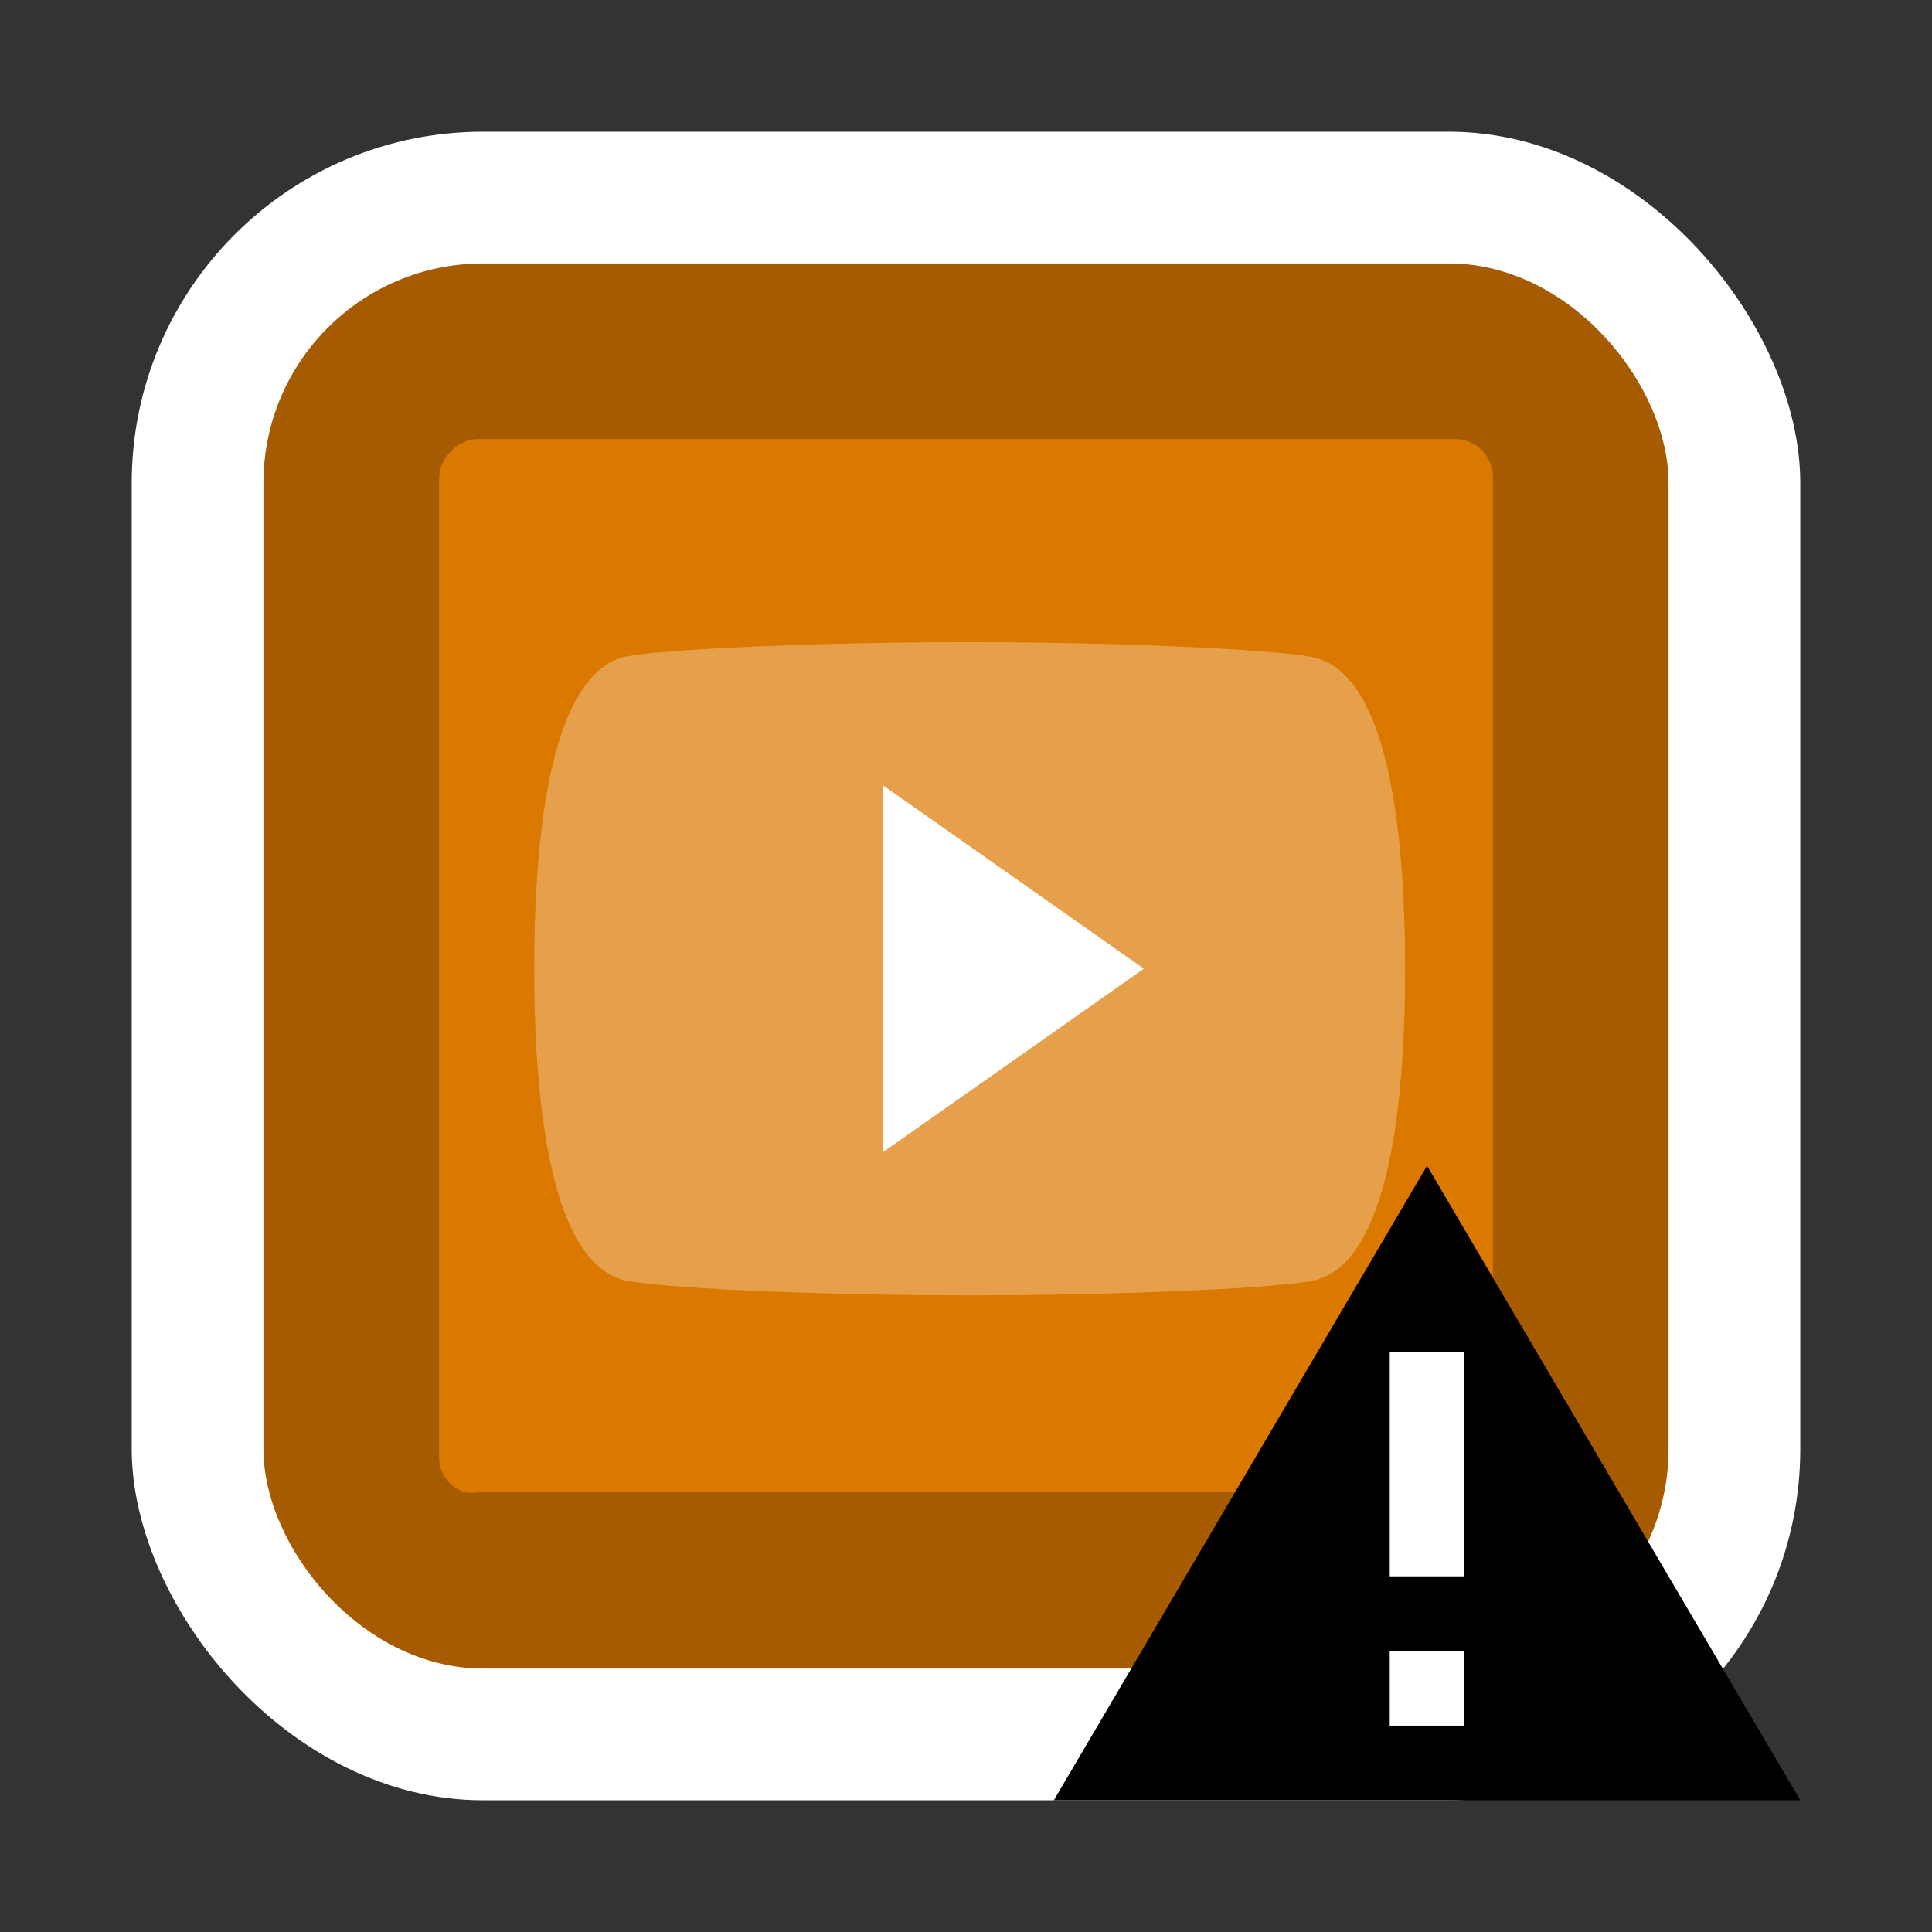 <svg width="44" height="44" viewBox="0 0 44 44" fill="none" xmlns="http://www.w3.org/2000/svg">
<rect x="0" y="0" width="44" height="44" fill="#333333" stroke="none"/>
<rect x="3" y="3" width="38" height="38" rx="8" fill="white"/>
<rect x="6" y="6" width="32" height="32" rx="5" fill="#A65B00"/>
<path opacity="0.6" d="M10 33.216V10.876C10 10.438 10.438 10 10.877 10H33.123C33.671 10 34 10.438 34 10.876V33.107C34 33.654 33.562 33.983 33.123 33.983H11C10.918 33.983 10.837 33.997 10.755 34C10.361 34.011 10 33.614 10 33.216Z" fill="#FF8C00"/>
<path d="M30.017 14.997C29.422 14.811 25.753 14.625 22.083 14.625C18.414 14.625 14.745 14.802 14.15 14.978C12.603 15.462 12.167 18.716 12.167 22.062C12.167 25.4 12.603 28.663 14.15 29.137C14.745 29.323 18.414 29.5 22.083 29.5C25.753 29.5 29.422 29.323 30.017 29.137C31.564 28.663 32 25.4 32 22.062C32 18.716 31.564 15.471 30.017 14.997Z" fill="white" fill-opacity="0.3"/>
<path d="M20.1 26.246V17.879L26.05 22.062L20.1 26.246Z" fill="white"/>
<path d="M24 41H41L32.5 26.55L24 41Z" fill="black"/>
<path d="M33.35 35.9H31.65V30.8H33.35V35.9ZM33.35 39.3H31.65V37.6H33.35V39.3Z" fill="white"/>
</svg>
